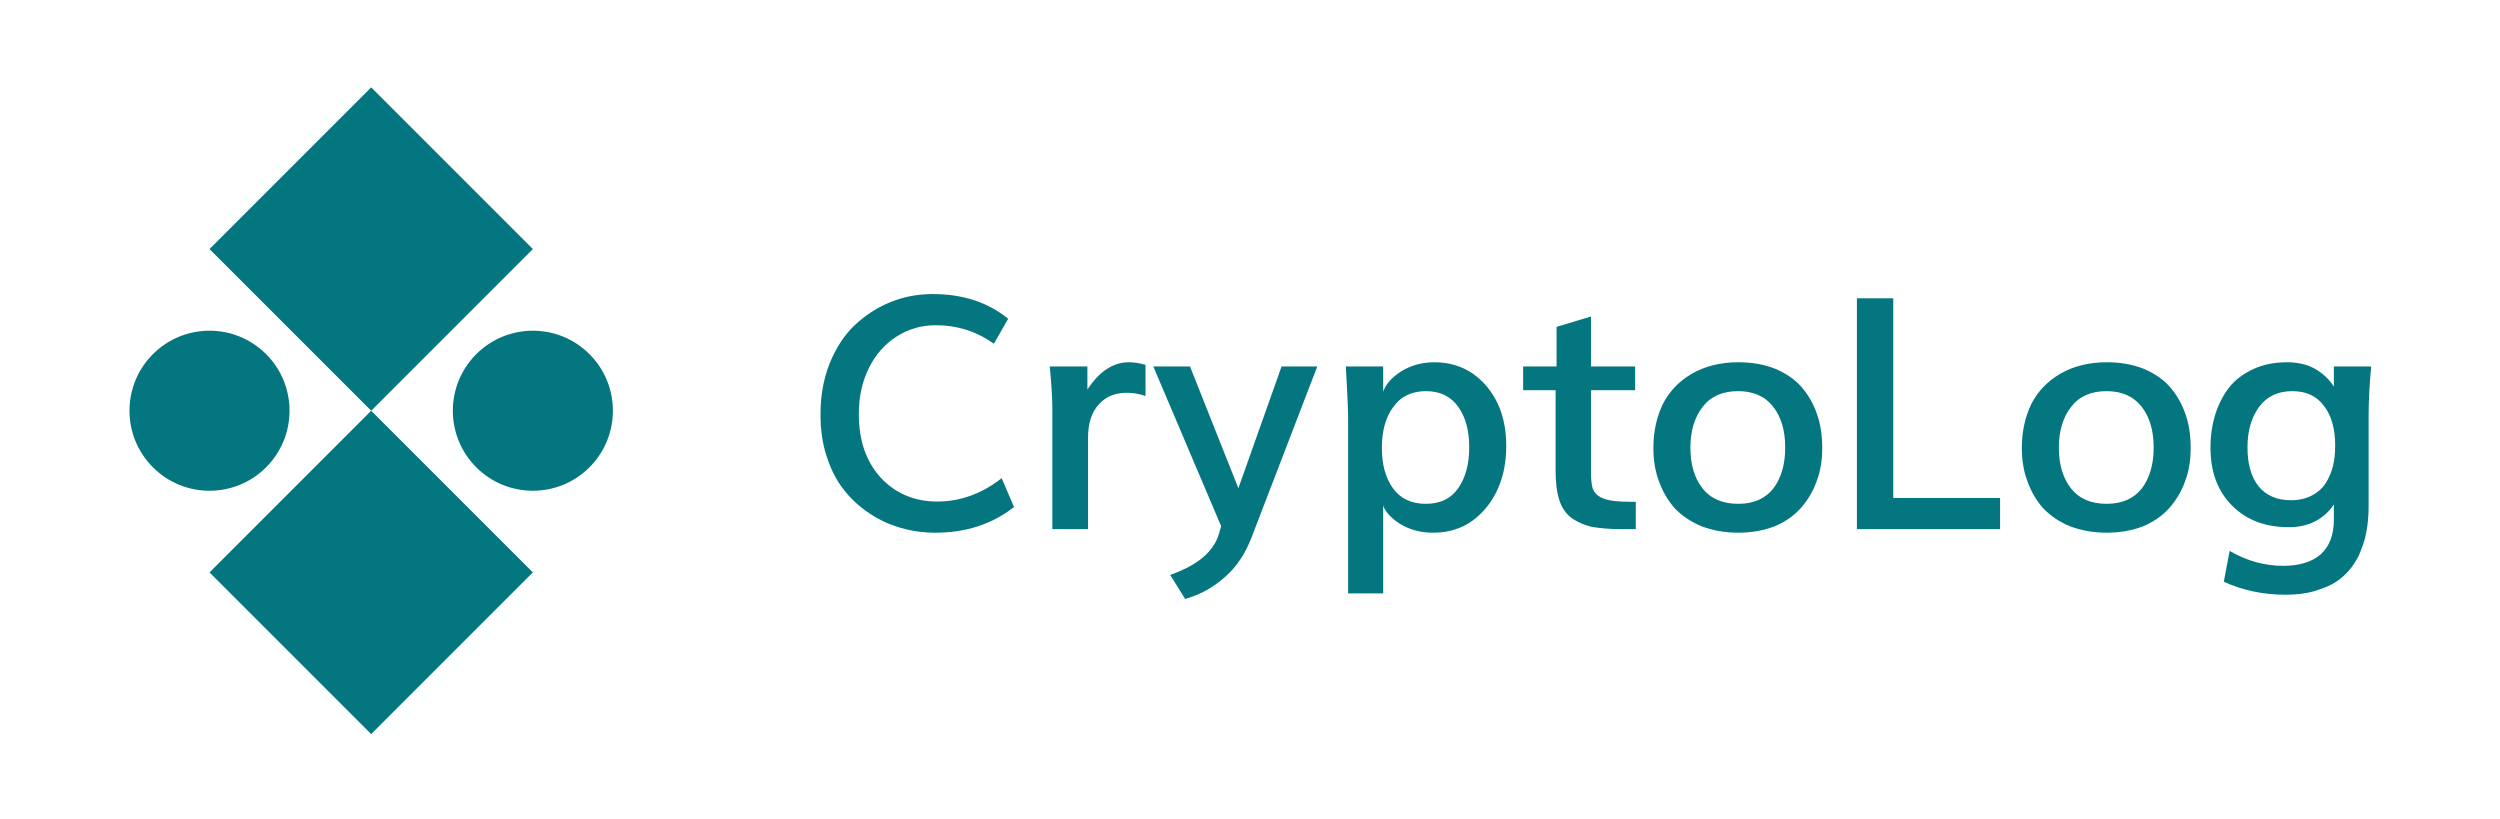 <?xml version="1.0" encoding="UTF-8" standalone="no"?>
<!DOCTYPE svg PUBLIC "-//W3C//DTD SVG 1.1//EN" "http://www.w3.org/Graphics/SVG/1.1/DTD/svg11.dtd">
<svg width="100%" height="100%" viewBox="0 0 580 190" version="1.1" xmlns="http://www.w3.org/2000/svg" xmlns:xlink="http://www.w3.org/1999/xlink" xml:space="preserve" xmlns:serif="http://www.serif.com/" style="fill-rule:evenodd;clip-rule:evenodd;stroke-linejoin:round;stroke-miterlimit:2;">
    <g transform="matrix(3.587,0,0,3.587,-262.333,-270.102)">
        <g>
            <g transform="matrix(21,0,0,21,125.111,109.524)">
                <path d="M0.406,0.011C0.369,0.011 0.333,0.006 0.299,-0.004C0.264,-0.014 0.232,-0.029 0.202,-0.049C0.172,-0.069 0.146,-0.093 0.124,-0.121C0.101,-0.15 0.084,-0.184 0.071,-0.224C0.058,-0.263 0.052,-0.306 0.052,-0.353C0.052,-0.41 0.061,-0.462 0.08,-0.51C0.099,-0.557 0.124,-0.596 0.156,-0.627C0.189,-0.658 0.225,-0.682 0.267,-0.699C0.308,-0.716 0.352,-0.724 0.398,-0.724C0.49,-0.724 0.567,-0.699 0.63,-0.648L0.586,-0.571C0.533,-0.609 0.473,-0.628 0.407,-0.628C0.362,-0.628 0.322,-0.616 0.286,-0.593C0.25,-0.57 0.221,-0.537 0.201,-0.496C0.18,-0.454 0.17,-0.407 0.17,-0.354C0.17,-0.272 0.193,-0.207 0.238,-0.158C0.283,-0.11 0.341,-0.085 0.412,-0.085C0.482,-0.085 0.549,-0.109 0.61,-0.157L0.648,-0.068C0.58,-0.015 0.499,0.011 0.406,0.011Z" style="fill:#047680;fill-rule:nonzero;"/>
            </g>
            <g transform="matrix(21,0,0,21,139.475,109.524)">
                <path d="M0.082,-0L0.082,-0.376C0.082,-0.39 0.081,-0.407 0.08,-0.428C0.079,-0.449 0.077,-0.466 0.076,-0.48L0.074,-0.501L0.19,-0.501L0.19,-0.43C0.227,-0.486 0.269,-0.514 0.318,-0.514C0.335,-0.514 0.352,-0.511 0.369,-0.506L0.369,-0.41C0.35,-0.417 0.331,-0.42 0.311,-0.42C0.275,-0.42 0.246,-0.408 0.225,-0.384C0.203,-0.36 0.192,-0.326 0.192,-0.282L0.192,-0L0.082,-0Z" style="fill:#047680;fill-rule:nonzero;"/>
            </g>
            <g transform="matrix(21,0,0,21,147.371,109.524)">
                <path d="M0.115,0.215L0.069,0.141C0.114,0.125 0.148,0.106 0.171,0.086C0.195,0.065 0.211,0.042 0.219,0.015L0.226,-0.009L0.017,-0.501L0.13,-0.501L0.279,-0.126L0.412,-0.501L0.522,-0.501L0.319,0.027C0.3,0.076 0.273,0.117 0.237,0.148C0.201,0.18 0.161,0.202 0.115,0.215Z" style="fill:#047680;fill-rule:nonzero;"/>
            </g>
            <g transform="matrix(21,0,0,21,158.627,109.524)">
                <path d="M0.32,-0.078C0.365,-0.078 0.398,-0.094 0.42,-0.126C0.443,-0.159 0.454,-0.201 0.454,-0.252C0.454,-0.303 0.443,-0.345 0.42,-0.377C0.397,-0.409 0.364,-0.425 0.321,-0.425C0.277,-0.425 0.243,-0.409 0.22,-0.376C0.196,-0.344 0.185,-0.302 0.185,-0.25C0.185,-0.199 0.196,-0.158 0.219,-0.126C0.242,-0.094 0.276,-0.078 0.32,-0.078ZM0.081,0.198L0.081,-0.343C0.081,-0.362 0.079,-0.415 0.074,-0.501L0.189,-0.501L0.189,-0.423C0.196,-0.445 0.214,-0.466 0.243,-0.485C0.273,-0.504 0.308,-0.514 0.347,-0.514C0.392,-0.514 0.431,-0.502 0.465,-0.479C0.499,-0.455 0.524,-0.424 0.542,-0.386C0.56,-0.347 0.568,-0.304 0.568,-0.256C0.568,-0.208 0.56,-0.164 0.542,-0.124C0.524,-0.084 0.498,-0.051 0.464,-0.026C0.429,-0.001 0.389,0.011 0.343,0.011C0.305,0.011 0.271,0.002 0.241,-0.016C0.212,-0.035 0.195,-0.054 0.189,-0.073L0.189,0.198L0.081,0.198Z" style="fill:#047680;fill-rule:nonzero;"/>
            </g>
            <g transform="matrix(21,0,0,21,171.416,109.524)">
                <path d="M0.358,-0L0.312,-0C0.276,-0 0.246,-0.003 0.223,-0.007C0.2,-0.012 0.18,-0.021 0.162,-0.033C0.144,-0.046 0.131,-0.064 0.123,-0.088C0.115,-0.112 0.111,-0.142 0.111,-0.18L0.111,-0.428L0.011,-0.428L0.011,-0.501L0.114,-0.501L0.114,-0.623L0.22,-0.655L0.22,-0.501L0.356,-0.501L0.356,-0.428L0.22,-0.428L0.22,-0.173C0.22,-0.153 0.222,-0.137 0.225,-0.126C0.229,-0.115 0.236,-0.106 0.248,-0.099C0.259,-0.093 0.273,-0.089 0.289,-0.087C0.305,-0.085 0.328,-0.084 0.358,-0.084L0.358,-0Z" style="fill:#047680;fill-rule:nonzero;"/>
            </g>
            <g transform="matrix(21,0,0,21,179.001,109.524)">
                <path d="M0.313,0.011C0.271,0.011 0.233,0.004 0.199,-0.009C0.165,-0.023 0.138,-0.042 0.116,-0.065C0.095,-0.089 0.079,-0.117 0.068,-0.148C0.056,-0.18 0.051,-0.214 0.051,-0.25C0.051,-0.301 0.061,-0.345 0.08,-0.385C0.1,-0.424 0.129,-0.455 0.17,-0.479C0.21,-0.502 0.258,-0.514 0.313,-0.514C0.355,-0.514 0.393,-0.507 0.426,-0.494C0.459,-0.48 0.486,-0.462 0.507,-0.438C0.528,-0.414 0.544,-0.386 0.555,-0.354C0.566,-0.323 0.571,-0.288 0.571,-0.25C0.571,-0.213 0.566,-0.18 0.554,-0.148C0.543,-0.117 0.527,-0.09 0.506,-0.066C0.485,-0.042 0.458,-0.023 0.425,-0.009C0.391,0.004 0.354,0.011 0.313,0.011ZM0.312,-0.078C0.36,-0.078 0.396,-0.094 0.421,-0.126C0.445,-0.158 0.457,-0.2 0.457,-0.251C0.457,-0.303 0.445,-0.345 0.42,-0.377C0.395,-0.409 0.359,-0.425 0.312,-0.425C0.264,-0.425 0.228,-0.409 0.203,-0.377C0.178,-0.345 0.165,-0.303 0.165,-0.251C0.165,-0.2 0.177,-0.158 0.202,-0.126C0.227,-0.094 0.264,-0.078 0.312,-0.078Z" style="fill:#047680;fill-rule:nonzero;"/>
            </g>
            <g transform="matrix(21,0,0,21,191.24,109.524)">
                <path d="M0.095,-0L0.095,-0.711L0.207,-0.711L0.207,-0.096L0.536,-0.096L0.536,-0L0.095,-0Z" style="fill:#047680;fill-rule:nonzero;"/>
            </g>
            <g transform="matrix(21,0,0,21,202.832,109.524)">
                <path d="M0.313,0.011C0.271,0.011 0.233,0.004 0.199,-0.009C0.165,-0.023 0.138,-0.042 0.116,-0.065C0.095,-0.089 0.079,-0.117 0.068,-0.148C0.056,-0.18 0.051,-0.214 0.051,-0.25C0.051,-0.301 0.061,-0.345 0.08,-0.385C0.1,-0.424 0.129,-0.455 0.17,-0.479C0.21,-0.502 0.258,-0.514 0.313,-0.514C0.355,-0.514 0.393,-0.507 0.426,-0.494C0.459,-0.48 0.486,-0.462 0.507,-0.438C0.528,-0.414 0.544,-0.386 0.555,-0.354C0.566,-0.323 0.571,-0.288 0.571,-0.25C0.571,-0.213 0.566,-0.18 0.554,-0.148C0.543,-0.117 0.527,-0.09 0.506,-0.066C0.485,-0.042 0.458,-0.023 0.425,-0.009C0.391,0.004 0.354,0.011 0.313,0.011ZM0.312,-0.078C0.36,-0.078 0.396,-0.094 0.421,-0.126C0.445,-0.158 0.457,-0.2 0.457,-0.251C0.457,-0.303 0.445,-0.345 0.42,-0.377C0.395,-0.409 0.359,-0.425 0.312,-0.425C0.264,-0.425 0.228,-0.409 0.203,-0.377C0.178,-0.345 0.165,-0.303 0.165,-0.251C0.165,-0.2 0.177,-0.158 0.202,-0.126C0.227,-0.094 0.264,-0.078 0.312,-0.078Z" style="fill:#047680;fill-rule:nonzero;"/>
            </g>
            <g transform="matrix(21,0,0,21,215.033,109.524)">
                <path d="M0.299,-0.089C0.323,-0.089 0.344,-0.094 0.362,-0.103C0.38,-0.112 0.394,-0.124 0.405,-0.14C0.415,-0.156 0.423,-0.174 0.428,-0.193C0.433,-0.213 0.435,-0.234 0.435,-0.258C0.435,-0.308 0.424,-0.349 0.401,-0.379C0.378,-0.41 0.346,-0.425 0.303,-0.425C0.259,-0.425 0.225,-0.409 0.201,-0.377C0.177,-0.344 0.165,-0.303 0.165,-0.252C0.165,-0.201 0.176,-0.161 0.199,-0.132C0.222,-0.104 0.255,-0.089 0.299,-0.089ZM0.281,0.202C0.215,0.202 0.151,0.189 0.092,0.162L0.11,0.067C0.163,0.098 0.218,0.113 0.275,0.113C0.325,0.113 0.363,0.101 0.39,0.078C0.417,0.054 0.431,0.018 0.431,-0.029L0.431,-0.076C0.399,-0.029 0.352,-0.006 0.292,-0.006C0.22,-0.006 0.162,-0.028 0.118,-0.072C0.073,-0.117 0.051,-0.176 0.051,-0.251C0.051,-0.288 0.056,-0.322 0.066,-0.354C0.076,-0.385 0.09,-0.413 0.109,-0.437C0.128,-0.461 0.153,-0.479 0.183,-0.493C0.213,-0.507 0.248,-0.514 0.286,-0.514C0.32,-0.514 0.35,-0.507 0.374,-0.493C0.398,-0.479 0.417,-0.461 0.431,-0.439L0.431,-0.501L0.546,-0.501C0.541,-0.45 0.538,-0.398 0.538,-0.346L0.538,-0.072C0.538,-0.043 0.536,-0.016 0.531,0.009C0.527,0.033 0.518,0.058 0.507,0.083C0.495,0.107 0.479,0.128 0.46,0.145C0.442,0.162 0.417,0.176 0.386,0.186C0.356,0.197 0.321,0.202 0.281,0.202Z" style="fill:#047680;fill-rule:nonzero;"/>
            </g>
        </g>
        <g transform="matrix(0.091,0,0,-0.091,81.509,122.779)">
            <path d="M16.659,189.604C-5.553,211.816 -5.553,247.83 16.659,270.042C38.871,292.254 74.885,292.254 97.097,270.042C119.309,247.83 119.309,211.816 97.097,189.604C74.885,167.392 38.872,167.392 16.659,189.604ZM56.878,114.912L171.79,0L286.702,114.912L171.79,229.823L56.878,114.912ZM326.921,270.043C304.709,292.255 268.695,292.255 246.483,270.043C224.271,247.831 224.271,211.817 246.483,189.605C268.695,167.393 304.709,167.393 326.921,189.605C349.133,211.817 349.133,247.83 326.921,270.043ZM171.79,459.647L56.878,344.735L171.79,229.823L286.702,344.735L171.79,459.647Z" style="fill:#047680;fill-rule:nonzero;"/>
        </g>
    </g>
</svg>
